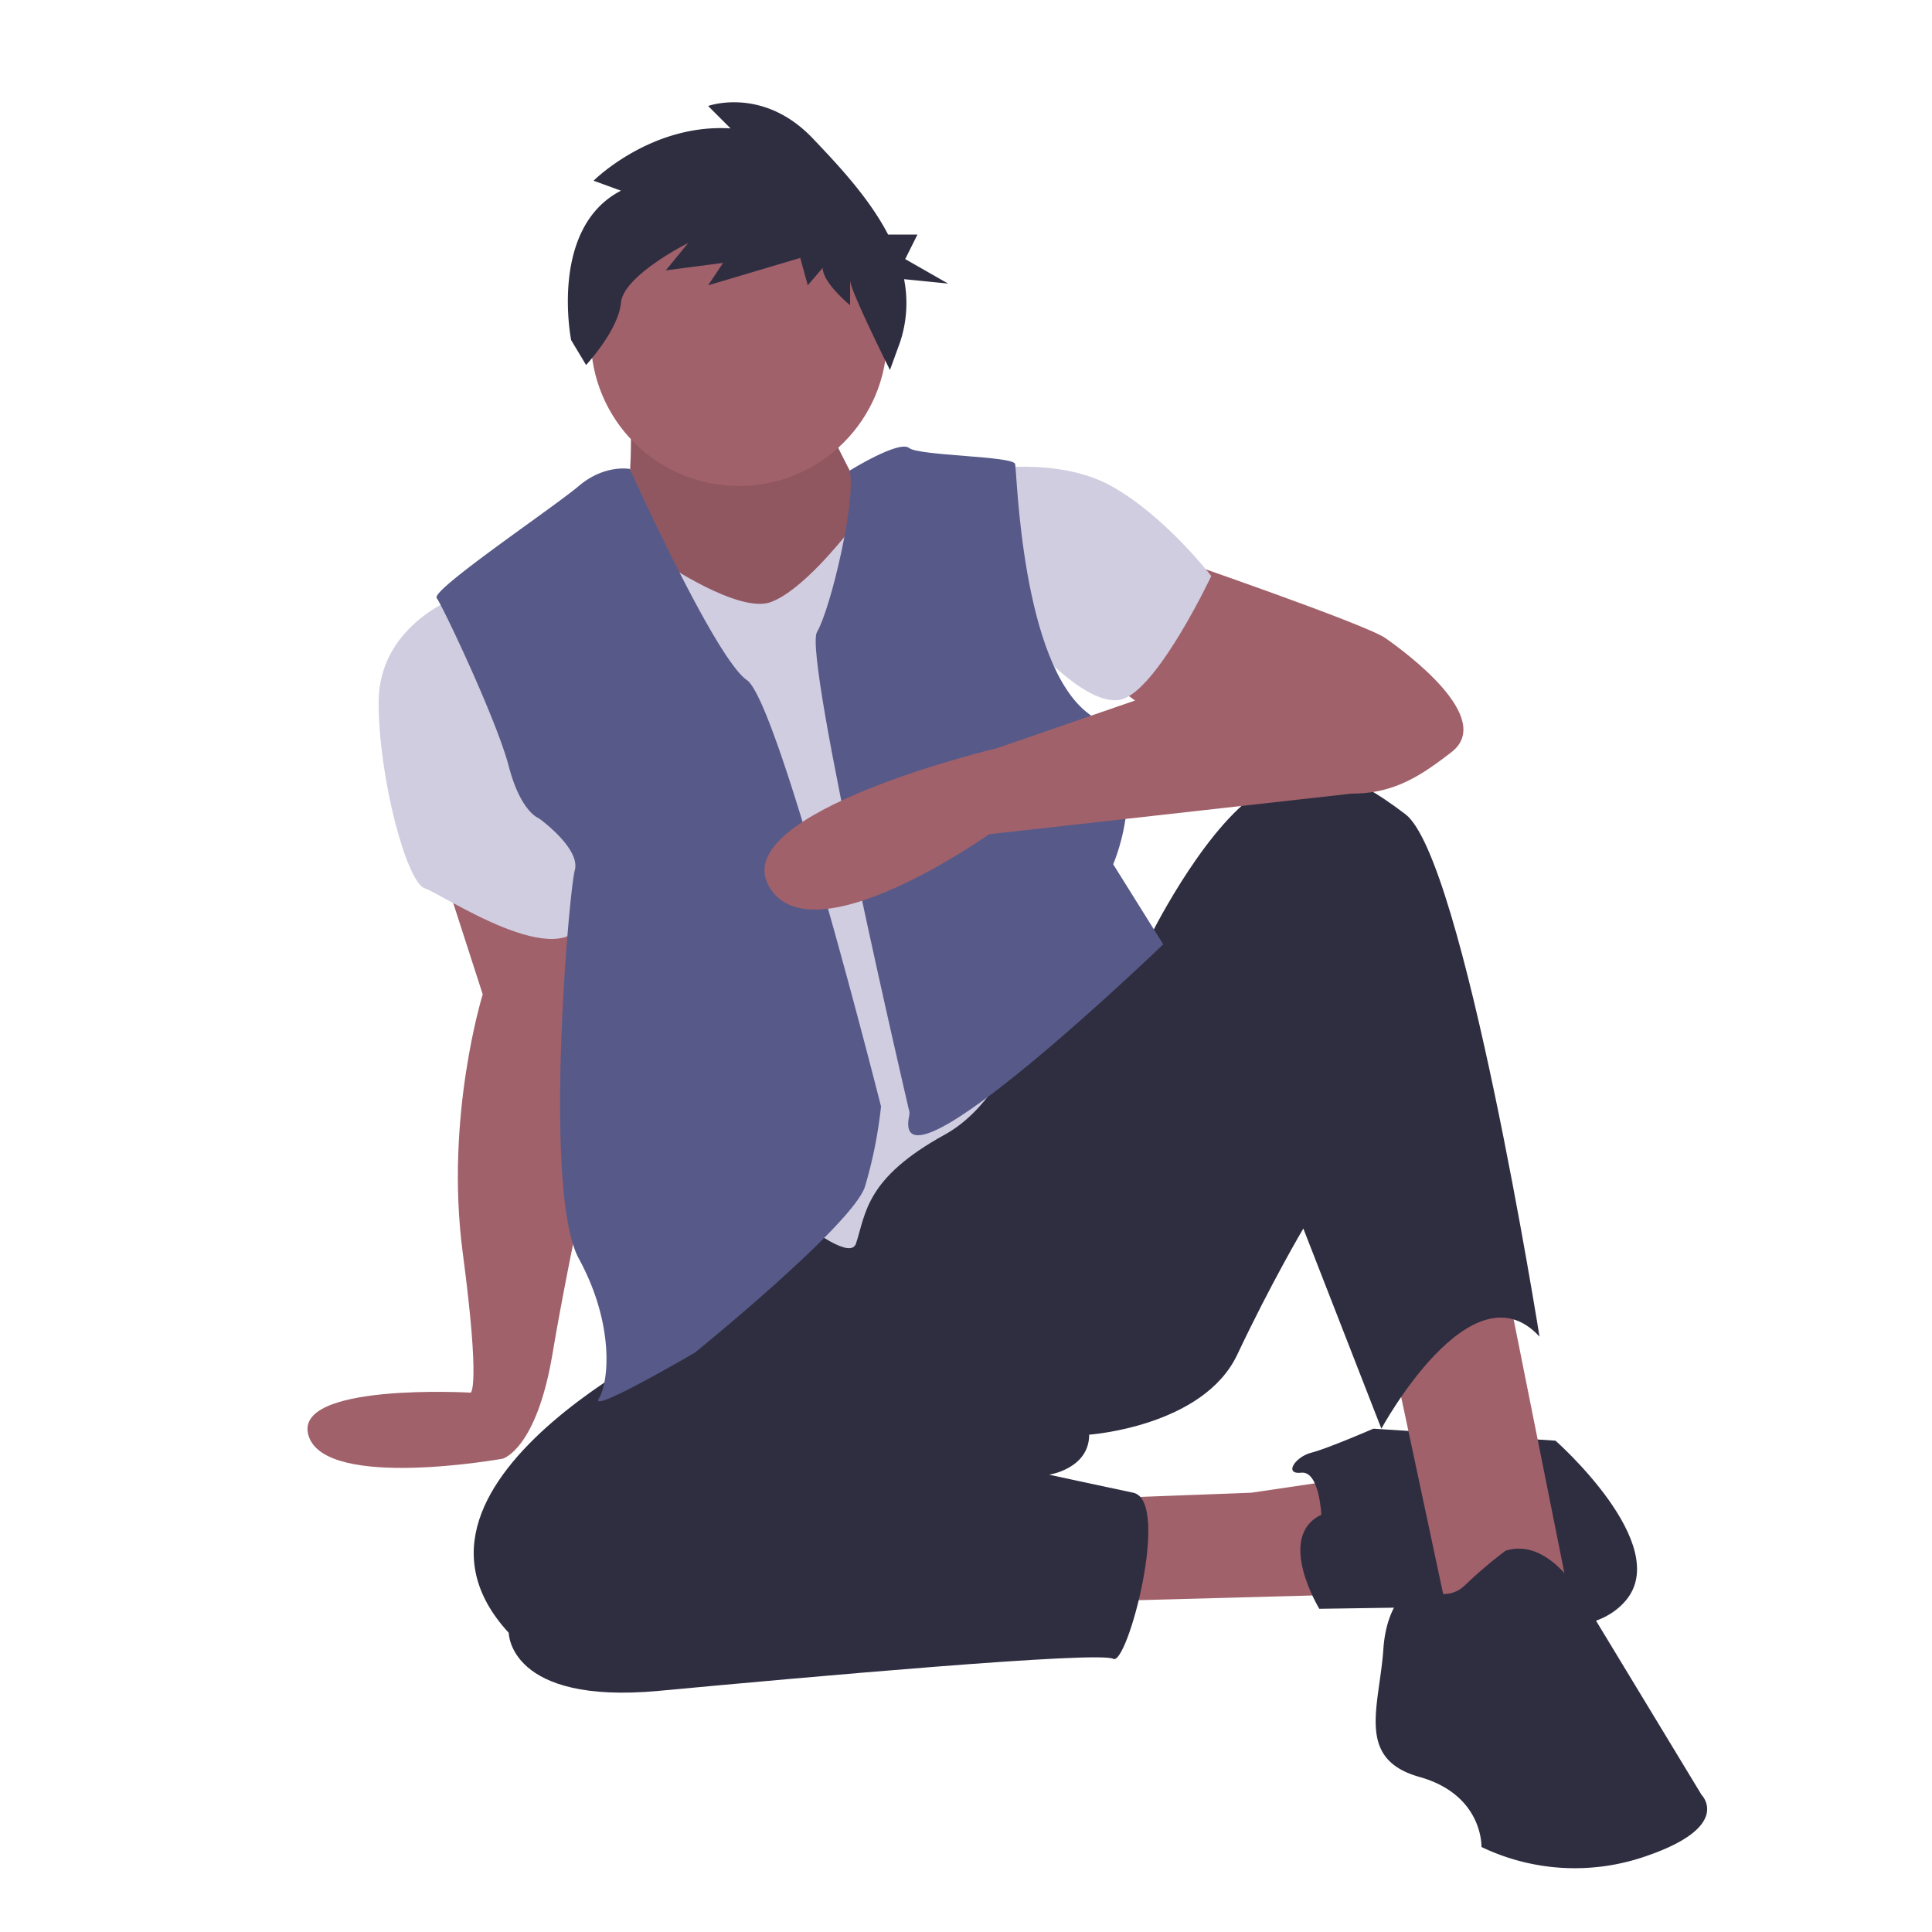 <svg width="420" height="420" 
    xmlns="http://www.w3.org/2000/svg">

    <!-- head -->
    <!-- Hair -->
    <g>
        <title>background</title>
        <rect fill="none" id="canvas_background" height="422" width="422" y="-1" x="-1"/>
    </g>
    <g>
        <title>Layer 1</title>
        <path id="svg_1" fill="#a0616a" d="m95.803,187.881l9.137,28.282s-8.267,26.541 -4.351,56.128s1.74,30.457 1.74,30.457s-39.126,-2.252 -35.21,9.495s42.172,4.863 42.172,4.863s7.347,-1.978 10.828,-22.863s12.232,-61.111 12.232,-61.111l-8.229,-37.975l-28.319,-7.276z"/>
        <path id="svg_2" fill="#d0cde1" d="m98.849,130.013s-16.534,6.091 -16.534,22.625s6.091,39.159 10.007,40.464s30.022,19.144 34.808,6.527s-28.282,-69.616 -28.282,-69.616z"/>
        <polygon id="svg_3" fill="#a0616a" points="237.211,325.808 272.019,324.503 298.56,320.587 290.728,346.693 226.333,348.433 237.211,325.808 "/>
        <path id="svg_4" fill="#2f2e41" d="m287.247,329.289s-0.435,-9.572 -4.351,-9.137s-1.305,-3.481 2.175,-4.351s13.488,-5.221 13.488,-5.221l39.594,2.611s25.671,22.625 15.229,34.808s-37.419,1.305 -37.419,1.305l-29.152,0.435s-9.572,-15.664 0.435,-20.45z"/>
        <polygon id="svg_5" fill="#a0616a" points="302.911,295.786 315.529,354.96 341.635,349.739 326.842,275.772 311.178,267.505 302.911,295.786 "/>
        <path id="svg_6" fill="#2f2e41" d="m152.801,288.39s-73.097,33.068 -42.205,66.57c0,0 0,15.664 32.633,12.618s95.722,-8.702 98.768,-6.962s12.618,-34.373 4.351,-36.113s-18.274,-3.916 -18.274,-3.916s8.702,-1.305 8.702,-8.702c0,0 24.801,-1.74 32.197,-17.404s14.358,-27.411 14.358,-27.411l16.969,43.51s19.58,-36.113 34.373,-20.015c0,0 -16.534,-103.989 -29.152,-113.561s-21.32,-12.618 -33.068,-3.916s-22.625,30.892 -22.625,30.892l-97.028,84.41z"/>
        <path id="svg_7" fill="#2f2e41" d="m327.277,337.121a98.037,98.037 0 0 0 -8.702,7.397c-3.481,3.481 -8.267,1.74 -8.702,0s-8.267,1.305 -9.137,13.923s-6.091,23.931 7.832,27.846s13.488,15.229 13.488,15.229a46.934,46.934 0 0 0 35.243,2.176c19.58,-6.527 12.618,-13.488 12.618,-13.488l-26.106,-43.075s-6.962,-13.053 -16.534,-10.007z"/>
        <path id="svg_8" fill="#a0616a" d="m255.05,121.311s41.77,14.358 46.121,17.404s23.931,17.404 14.358,24.801s-17.404,12.183 -36.113,6.527s-39.594,-23.06 -39.594,-23.06l15.229,-25.671z"/>
        <path id="svg_9" fill="#d0cde1" d="m213.28,102.166s16.534,-3.046 28.282,3.481s21.755,19.58 21.755,19.58s-10.878,23.06 -18.709,26.541s-22.19,-13.923 -22.19,-13.923l-9.137,-35.678z"/>
        <path id="svg_10" fill="#a0616a" d="m137.137,89.548s0.435,16.969 -1.305,18.709s20.885,53.082 45.686,30.457s5.656,-31.762 5.656,-31.762s-9.137,-16.969 -8.702,-18.709s-40.464,0 -40.464,0l-0.87,1.305z"/>
        <path id="svg_11" opacity="0.1" d="m137.137,89.548s0.435,16.969 -1.305,18.709s20.885,53.082 45.686,30.457s5.656,-31.762 5.656,-31.762s-9.137,-16.969 -8.702,-18.709s-40.464,0 -40.464,0l-0.87,1.305z"/>
        <path id="svg_12" fill="#d0cde1" d="m144.099,122.181s16.534,11.313 23.495,8.702s15.664,-13.923 16.534,-14.793s45.251,88.326 45.251,88.326s-6.527,32.633 -23.931,42.205s-17.186,17.186 -19.362,23.713s-30.24,-20.667 -30.24,-20.667l-17.839,-75.708l0,-46.121l6.091,-5.656z"/>
        <path id="svg_13" fill="#575a89" d="m136.92,101.949s-5.439,-1.088 -11.095,3.698s-32.197,22.625 -30.892,24.366s13.053,26.541 15.664,36.549s6.527,11.313 6.527,11.313s9.137,6.527 7.832,11.313s-6.962,70.051 0.87,84.41s6.527,26.976 4.351,30.457s20.885,-10.007 20.885,-10.007s34.373,-27.846 36.984,-36.113a97.263,97.263 0 0 0 3.481,-17.404s-22.19,-87.891 -29.152,-92.677s-25.453,-45.903 -25.453,-45.903z"/>
        <path id="svg_14" fill="#575a89" d="m184.72,102.293s10.721,-6.653 12.897,-4.913s22.625,1.74 23.06,3.481s1.305,43.51 16.099,54.388s5.221,32.633 5.221,32.633l10.878,17.404s-59.173,56.994 -55.258,37.419c0.218,-1.088 0,-1.305 0,-1.305s-23.06,-98.768 -20.015,-103.989s8.58,-28.899 7.118,-35.117z"/>
        <path id="svg_15" fill="#a0616a" d="m275.935,142.195l-59.174,20.45s-58.739,13.923 -49.602,30.022s47.861,-11.313 47.861,-11.313l78.8,-8.829s31.281,-26.414 -17.885,-30.33z"/>
        <circle id="svg_16" fill="#a0616a" r="32.197" cy="73.449" cx="160.633"/>
        <path id="svg_17" fill="#2f2e41" d="m134.992,41.451l-5.956,-2.166s12.453,-12.453 29.779,-11.37l-4.873,-4.873s11.912,-4.331 22.741,7.039c5.692,5.977 12.279,13.003 16.385,20.917l6.378,0l-2.662,5.324l9.317,5.324l-9.563,-0.956a26.866,26.866 0 0 1 -0.905,13.789l-2.166,5.956s-8.663,-17.326 -8.663,-19.492l0,5.414s-5.956,-4.873 -5.956,-8.122l-3.249,3.79l-1.624,-5.956l-20.033,5.956l3.249,-4.873l-12.453,1.624l4.873,-5.956s-14.077,7.039 -14.619,12.995c-0.541,5.956 -7.58,13.536 -7.58,13.536l-3.249,-5.414s-4.873,-24.365 10.829,-32.486z"/>
    </g>
</svg>